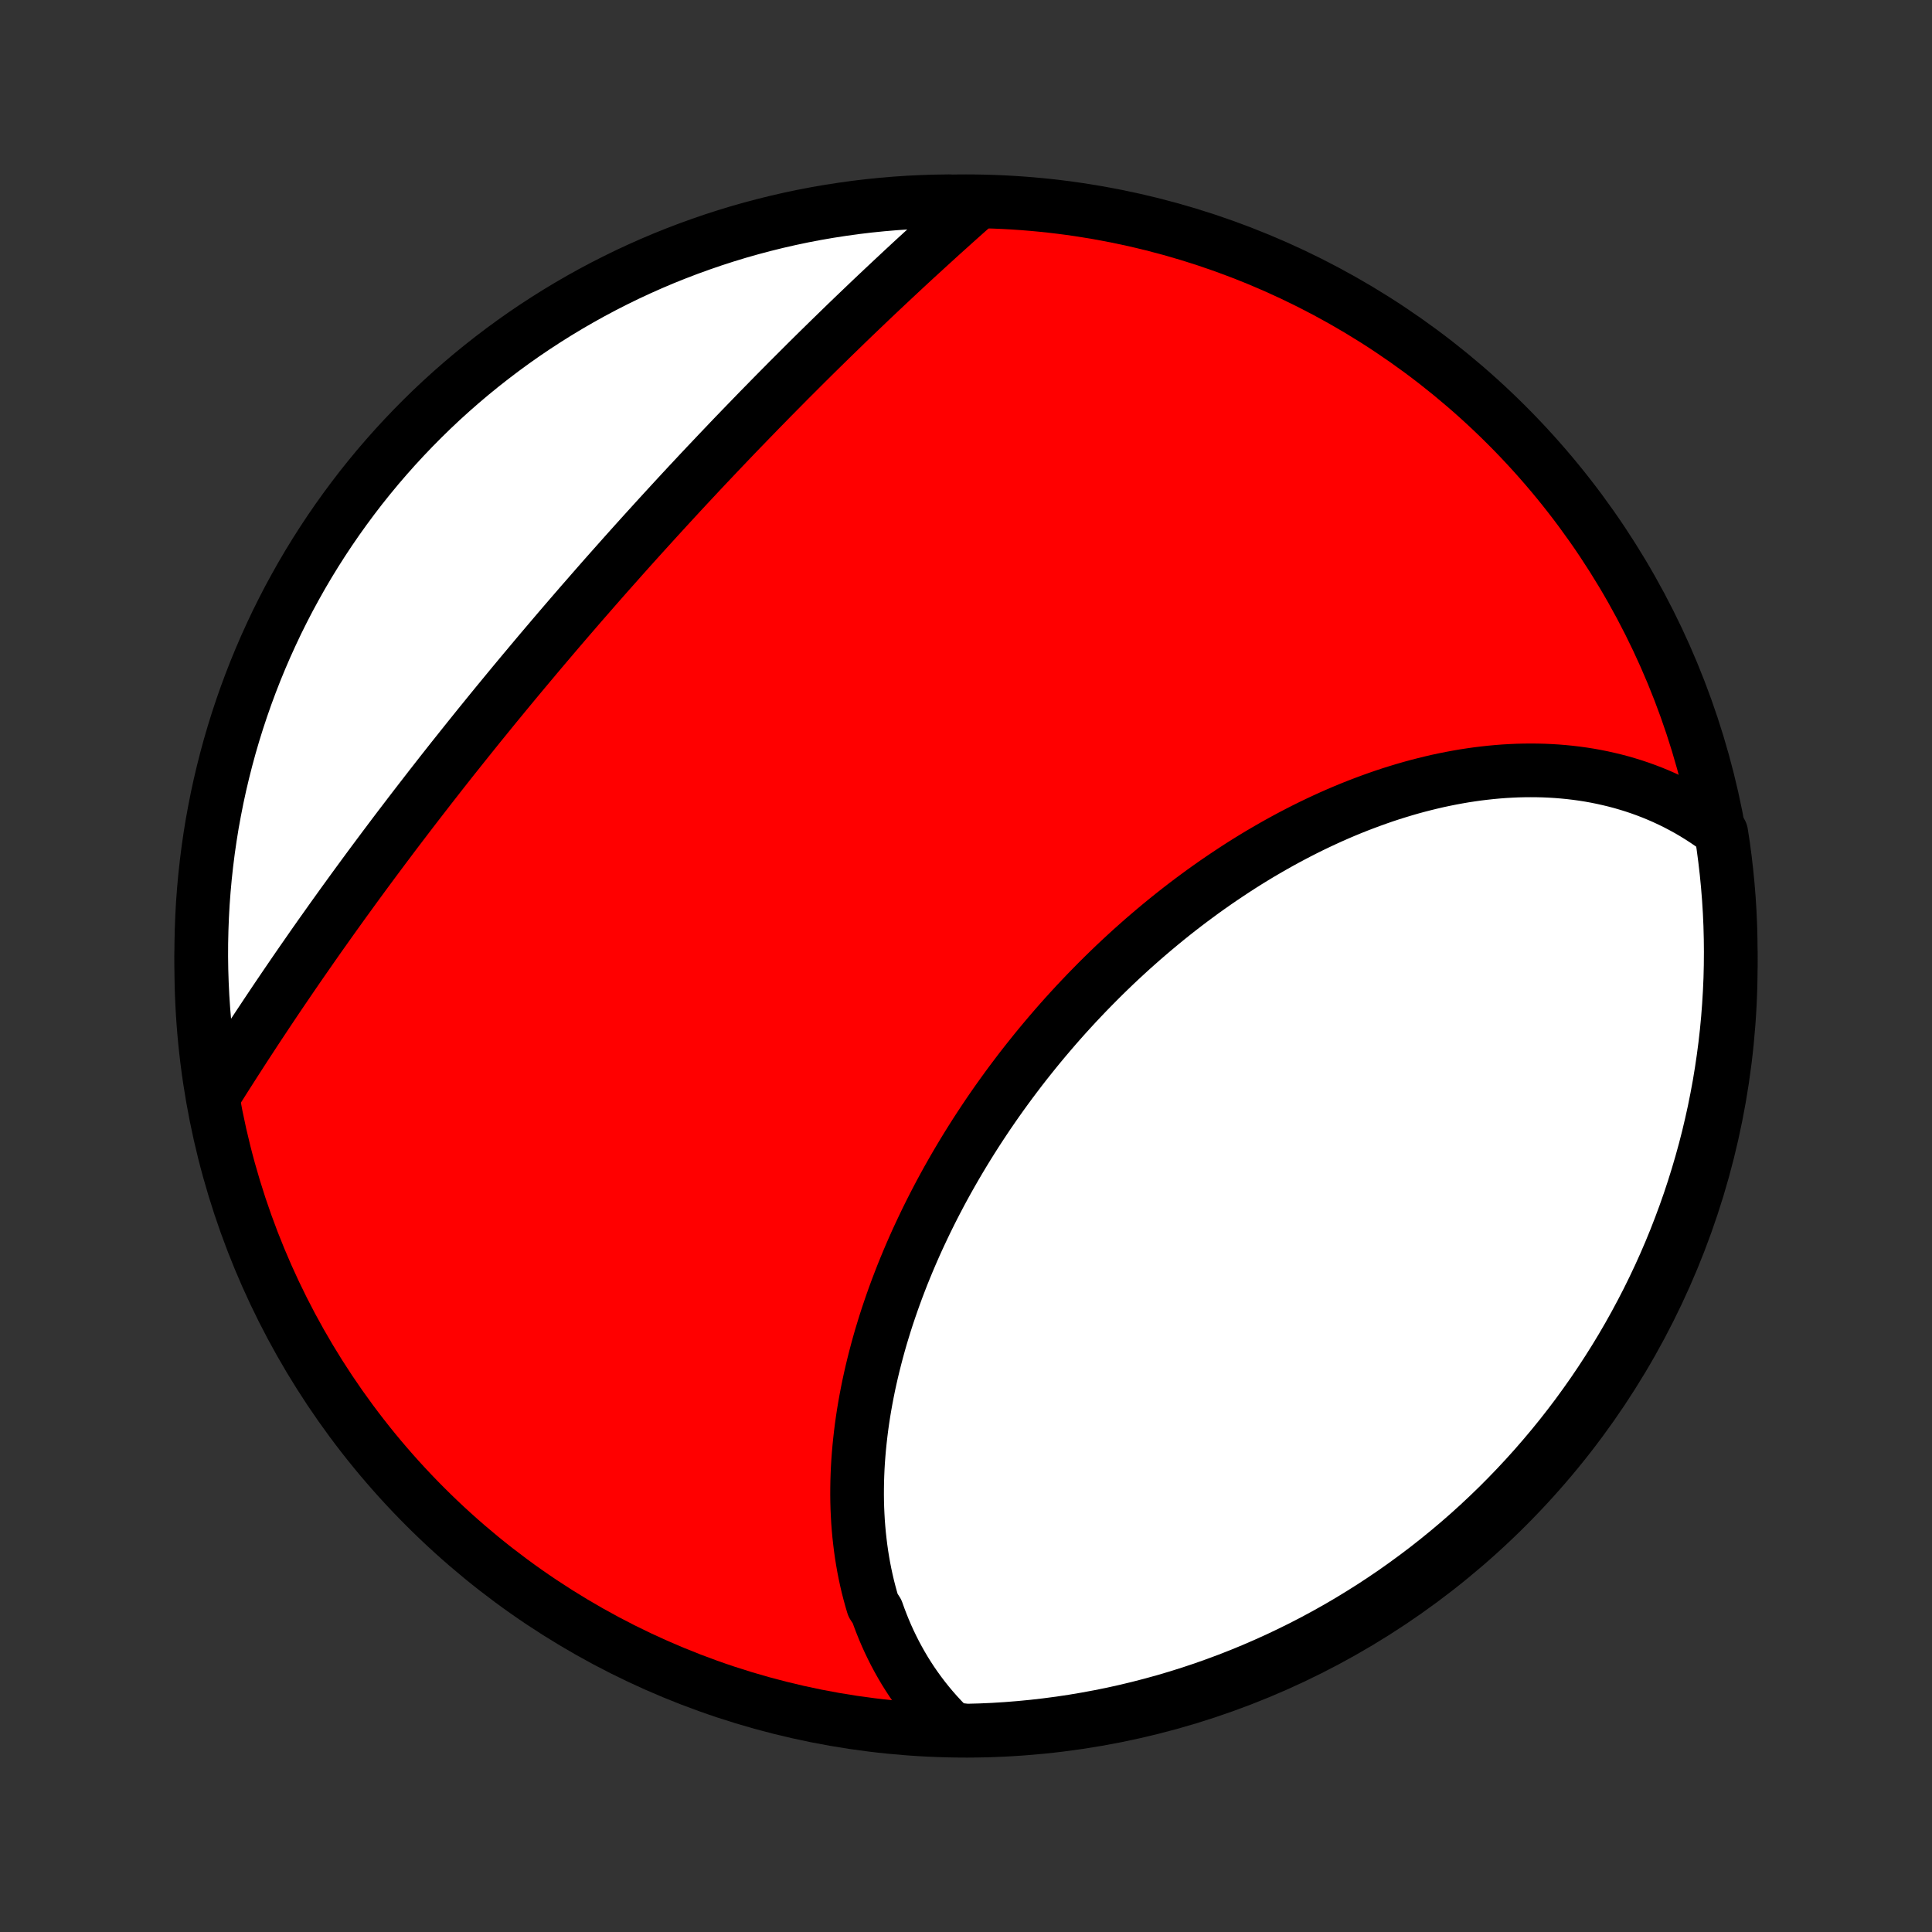 <?xml version="1.0" encoding="utf-8" standalone="no"?>
<!DOCTYPE svg PUBLIC "-//W3C//DTD SVG 1.1//EN"
  "http://www.w3.org/Graphics/SVG/1.1/DTD/svg11.dtd">
<!-- Created with matplotlib (http://matplotlib.org/) -->
<svg height="72pt" version="1.1" viewBox="0 0 72 72" width="72pt" xmlns="http://www.w3.org/2000/svg" xmlns:xlink="http://www.w3.org/1999/xlink">
 <rect x="0" y="0" width="72" height="72" fill="#333333" stroke="none"/>
 <defs>
  <style type="text/css">
*{stroke-linecap:butt;stroke-linejoin:round;}
  </style>
 </defs>
 <g id="figure_1">
  <g id="patch_1">
   <path d="
M0 72
L72 72
L72 0
L0 0
z
" style="fill:none;"/>
  </g>
  <g id="axes_1">
   <g id="PatchCollection_1">
    <defs>
     <path d="
M36 -7.5
C43.558 -7.5 50.808 -10.503 56.153 -15.848
C61.497 -21.192 64.5 -28.442 64.5 -36
C64.5 -43.558 61.497 -50.808 56.153 -56.153
C50.808 -61.497 43.558 -64.5 36 -64.5
C28.442 -64.5 21.192 -61.497 15.848 -56.153
C10.503 -50.808 7.5 -43.558 7.5 -36
C7.5 -28.442 10.503 -21.192 15.848 -15.848
C21.192 -10.503 28.442 -7.5 36 -7.5
z
" id="C0_0_a811fe30f3"/>
     <path d="
M35.458 -7.57
L35.272 -7.753
L35.092 -7.939
L34.917 -8.129
L34.748 -8.321
L34.585 -8.516
L34.427 -8.714
L34.275 -8.914
L34.128 -9.117
L33.986 -9.322
L33.85 -9.53
L33.719 -9.739
L33.594 -9.951
L33.473 -10.166
L33.357 -10.382
L33.247 -10.6
L33.141 -10.82
L33.04 -11.042
L32.944 -11.266
L32.853 -11.492
L32.766 -11.719
L32.684 -11.948
L32.534 -12.178
L32.466 -12.41
L32.402 -12.643
L32.342 -12.878
L32.287 -13.114
L32.236 -13.352
L32.189 -13.591
L32.147 -13.83
L32.108 -14.072
L32.074 -14.314
L32.044 -14.557
L32.017 -14.801
L31.995 -15.046
L31.976 -15.293
L31.962 -15.54
L31.951 -15.788
L31.944 -16.037
L31.941 -16.287
L31.942 -16.537
L31.946 -16.788
L31.954 -17.04
L31.965 -17.293
L31.98 -17.546
L31.999 -17.799
L32.021 -18.054
L32.047 -18.308
L32.076 -18.564
L32.108 -18.819
L32.144 -19.075
L32.183 -19.332
L32.226 -19.589
L32.272 -19.846
L32.321 -20.103
L32.373 -20.361
L32.429 -20.619
L32.488 -20.877
L32.55 -21.135
L32.615 -21.393
L32.683 -21.652
L32.754 -21.91
L32.828 -22.169
L32.906 -22.427
L32.986 -22.686
L33.069 -22.944
L33.156 -23.202
L33.245 -23.46
L33.337 -23.718
L33.432 -23.976
L33.53 -24.233
L33.63 -24.49
L33.734 -24.747
L33.84 -25.003
L33.949 -25.259
L34.061 -25.515
L34.175 -25.77
L34.293 -26.025
L34.413 -26.279
L34.535 -26.533
L34.66 -26.786
L34.788 -27.039
L34.918 -27.29
L35.051 -27.542
L35.186 -27.792
L35.324 -28.042
L35.465 -28.291
L35.607 -28.538
L35.753 -28.786
L35.9 -29.032
L36.05 -29.277
L36.203 -29.522
L36.357 -29.765
L36.514 -30.007
L36.674 -30.249
L36.835 -30.489
L36.999 -30.728
L37.165 -30.966
L37.333 -31.202
L37.504 -31.438
L37.676 -31.672
L37.851 -31.904
L38.027 -32.136
L38.206 -32.366
L38.387 -32.594
L38.57 -32.822
L38.754 -33.047
L38.941 -33.271
L39.13 -33.494
L39.32 -33.715
L39.512 -33.934
L39.706 -34.152
L39.902 -34.367
L40.1 -34.582
L40.3 -34.794
L40.501 -35.005
L40.704 -35.213
L40.908 -35.42
L41.114 -35.625
L41.322 -35.828
L41.531 -36.029
L41.742 -36.228
L41.955 -36.425
L42.168 -36.62
L42.384 -36.812
L42.6 -37.003
L42.819 -37.191
L43.038 -37.377
L43.259 -37.561
L43.481 -37.743
L43.704 -37.922
L43.929 -38.099
L44.155 -38.274
L44.382 -38.446
L44.61 -38.615
L44.839 -38.783
L45.069 -38.947
L45.301 -39.11
L45.533 -39.269
L45.767 -39.426
L46.001 -39.581
L46.236 -39.733
L46.472 -39.882
L46.709 -40.028
L46.947 -40.172
L47.186 -40.312
L47.425 -40.45
L47.666 -40.586
L47.907 -40.718
L48.148 -40.847
L48.391 -40.974
L48.633 -41.097
L48.877 -41.218
L49.121 -41.335
L49.365 -41.449
L49.611 -41.561
L49.856 -41.669
L50.102 -41.774
L50.349 -41.876
L50.595 -41.974
L50.843 -42.069
L51.09 -42.161
L51.338 -42.25
L51.586 -42.336
L51.834 -42.418
L52.083 -42.496
L52.331 -42.571
L52.58 -42.643
L52.829 -42.711
L53.078 -42.775
L53.327 -42.836
L53.576 -42.894
L53.825 -42.947
L54.074 -42.997
L54.323 -43.043
L54.572 -43.086
L54.821 -43.124
L55.069 -43.159
L55.317 -43.189
L55.565 -43.216
L55.813 -43.239
L56.06 -43.258
L56.308 -43.272
L56.554 -43.283
L56.801 -43.289
L57.047 -43.291
L57.292 -43.289
L57.537 -43.283
L57.781 -43.272
L58.025 -43.257
L58.268 -43.237
L58.51 -43.213
L58.752 -43.184
L58.993 -43.151
L59.233 -43.113
L59.472 -43.07
L59.71 -43.022
L59.947 -42.969
L60.184 -42.912
L60.419 -42.85
L60.653 -42.782
L60.886 -42.71
L61.118 -42.632
L61.348 -42.549
L61.577 -42.461
L61.805 -42.367
L62.031 -42.268
L62.256 -42.163
L62.479 -42.053
L62.7 -41.937
L62.92 -41.816
L63.138 -41.688
L63.353 -41.555
L63.567 -41.416
L63.779 -41.271
L63.989 -41.119
L64.145 -40.962
L64.219 -40.484
L64.284 -39.992
L64.341 -39.499
L64.389 -39.005
L64.429 -38.51
L64.46 -38.014
L64.482 -37.518
L64.495 -37.021
L64.5 -36.524
L64.496 -36.026
L64.484 -35.529
L64.462 -35.032
L64.432 -34.535
L64.394 -34.038
L64.347 -33.542
L64.291 -33.047
L64.226 -32.553
L64.153 -32.06
L64.072 -31.568
L63.981 -31.077
L63.883 -30.588
L63.775 -30.1
L63.66 -29.614
L63.536 -29.131
L63.403 -28.649
L63.262 -28.17
L63.113 -27.692
L62.956 -27.218
L62.79 -26.746
L62.616 -26.277
L62.435 -25.811
L62.245 -25.348
L62.047 -24.888
L61.841 -24.432
L61.627 -23.979
L61.406 -23.53
L61.176 -23.085
L60.939 -22.643
L60.695 -22.206
L60.443 -21.773
L60.183 -21.344
L59.916 -20.92
L59.642 -20.5
L59.361 -20.085
L59.072 -19.675
L58.777 -19.269
L58.474 -18.869
L58.165 -18.474
L57.849 -18.085
L57.526 -17.701
L57.197 -17.322
L56.861 -16.949
L56.519 -16.582
L56.171 -16.221
L55.817 -15.866
L55.456 -15.517
L55.09 -15.174
L54.718 -14.838
L54.34 -14.508
L53.956 -14.185
L53.567 -13.868
L53.173 -13.558
L52.773 -13.255
L52.368 -12.959
L51.959 -12.669
L51.544 -12.387
L51.125 -12.112
L50.701 -11.845
L50.273 -11.584
L49.84 -11.331
L49.403 -11.086
L48.962 -10.848
L48.517 -10.618
L48.068 -10.396
L47.616 -10.181
L47.16 -9.975
L46.701 -9.776
L46.238 -9.585
L45.772 -9.402
L45.303 -9.228
L44.832 -9.061
L44.358 -8.903
L43.881 -8.753
L43.402 -8.611
L42.92 -8.478
L42.437 -8.353
L41.951 -8.236
L41.464 -8.128
L40.975 -8.029
L40.484 -7.938
L39.992 -7.855
L39.499 -7.781
L39.005 -7.716
L38.51 -7.659
L38.014 -7.611
L37.518 -7.571
L37.021 -7.54
L36.524 -7.518
L36.026 -7.505
z
" id="C0_1_8a2fe8646f"/>
     <path d="
M8.004 -31.236
L8.145 -31.461
L8.288 -31.687
L8.432 -31.915
L8.578 -32.143
L8.725 -32.373
L8.873 -32.603
L9.023 -32.835
L9.173 -33.067
L9.326 -33.301
L9.479 -33.535
L9.634 -33.771
L9.791 -34.007
L9.948 -34.244
L10.107 -34.482
L10.267 -34.721
L10.429 -34.961
L10.592 -35.201
L10.756 -35.442
L10.921 -35.684
L11.088 -35.927
L11.256 -36.17
L11.426 -36.414
L11.596 -36.659
L11.768 -36.905
L11.941 -37.151
L12.116 -37.397
L12.291 -37.644
L12.468 -37.892
L12.646 -38.14
L12.825 -38.389
L13.006 -38.638
L13.187 -38.888
L13.37 -39.138
L13.554 -39.389
L13.739 -39.64
L13.925 -39.891
L14.113 -40.143
L14.301 -40.395
L14.491 -40.648
L14.681 -40.901
L14.873 -41.154
L15.066 -41.407
L15.259 -41.66
L15.454 -41.914
L15.65 -42.168
L15.847 -42.422
L16.044 -42.677
L16.243 -42.931
L16.442 -43.186
L16.643 -43.441
L16.844 -43.696
L17.047 -43.95
L17.25 -44.205
L17.454 -44.46
L17.659 -44.715
L17.864 -44.97
L18.071 -45.224
L18.278 -45.479
L18.486 -45.734
L18.695 -45.988
L18.904 -46.242
L19.114 -46.496
L19.325 -46.75
L19.537 -47.004
L19.749 -47.257
L19.962 -47.511
L20.175 -47.764
L20.389 -48.016
L20.603 -48.268
L20.818 -48.52
L21.034 -48.772
L21.25 -49.023
L21.466 -49.273
L21.683 -49.524
L21.901 -49.773
L22.119 -50.023
L22.337 -50.272
L22.555 -50.52
L22.774 -50.767
L22.994 -51.014
L23.213 -51.261
L23.433 -51.507
L23.653 -51.752
L23.873 -51.996
L24.094 -52.24
L24.315 -52.483
L24.536 -52.726
L24.757 -52.967
L24.978 -53.208
L25.199 -53.448
L25.421 -53.688
L25.642 -53.926
L25.864 -54.163
L26.085 -54.4
L26.307 -54.636
L26.529 -54.87
L26.75 -55.104
L26.972 -55.337
L27.193 -55.569
L27.414 -55.8
L27.636 -56.03
L27.857 -56.258
L28.078 -56.486
L28.298 -56.713
L28.519 -56.938
L28.739 -57.163
L28.959 -57.386
L29.179 -57.608
L29.398 -57.83
L29.618 -58.049
L29.837 -58.268
L30.055 -58.486
L30.273 -58.702
L30.491 -58.917
L30.708 -59.13
L30.925 -59.343
L31.142 -59.554
L31.358 -59.764
L31.573 -59.973
L31.788 -60.18
L32.003 -60.386
L32.217 -60.59
L32.43 -60.794
L32.643 -60.996
L32.855 -61.196
L33.067 -61.395
L33.278 -61.593
L33.488 -61.789
L33.697 -61.984
L33.906 -62.178
L34.114 -62.37
L34.322 -62.56
L34.528 -62.749
L34.734 -62.937
L34.938 -63.123
L35.142 -63.308
L35.346 -63.491
L35.548 -63.673
L35.749 -63.853
L35.949 -64.032
L36.149 -64.209
L35.851 -64.385
L35.354 -64.5
L34.856 -64.493
L34.36 -64.477
L33.863 -64.453
L33.368 -64.42
L32.873 -64.378
L32.379 -64.328
L31.886 -64.269
L31.395 -64.201
L30.904 -64.125
L30.416 -64.041
L29.929 -63.948
L29.444 -63.846
L28.961 -63.736
L28.48 -63.617
L28.001 -63.49
L27.525 -63.355
L27.052 -63.211
L26.581 -63.059
L26.113 -62.898
L25.648 -62.73
L25.186 -62.553
L24.727 -62.369
L24.272 -62.176
L23.82 -61.975
L23.373 -61.767
L22.929 -61.55
L22.489 -61.326
L22.053 -61.094
L21.621 -60.854
L21.194 -60.607
L20.771 -60.352
L20.353 -60.09
L19.94 -59.821
L19.531 -59.544
L19.128 -59.26
L18.73 -58.969
L18.337 -58.671
L17.949 -58.366
L17.567 -58.055
L17.19 -57.736
L16.819 -57.411
L16.454 -57.08
L16.095 -56.742
L15.742 -56.397
L15.396 -56.047
L15.055 -55.69
L14.721 -55.328
L14.393 -54.959
L14.072 -54.585
L13.758 -54.205
L13.45 -53.82
L13.15 -53.429
L12.856 -53.032
L12.569 -52.631
L12.29 -52.225
L12.017 -51.813
L11.752 -51.397
L11.494 -50.976
L11.244 -50.551
L11.002 -50.121
L10.766 -49.687
L10.539 -49.248
L10.319 -48.806
L10.108 -48.359
L9.904 -47.91
L9.708 -47.456
L9.52 -46.999
L9.34 -46.538
L9.168 -46.074
L9.005 -45.608
L8.849 -45.138
L8.702 -44.665
L8.563 -44.19
L8.433 -43.712
L8.311 -43.232
L8.197 -42.75
L8.092 -42.266
L7.996 -41.78
L7.907 -41.292
L7.828 -40.802
L7.757 -40.311
L7.695 -39.819
L7.641 -39.325
L7.596 -38.831
L7.559 -38.336
L7.532 -37.839
L7.513 -37.343
L7.502 -36.846
L7.5 -36.349
L7.507 -35.851
L7.523 -35.354
L7.547 -34.856
L7.58 -34.36
L7.622 -33.863
L7.672 -33.368
L7.731 -32.873
L7.798 -32.379
z
" id="C0_2_9cbec2f16d"/>
    </defs>
    <g clip-path="url(#p1bffca34e9)">
     <use style="fill:#ff0000;stroke:#000000;stroke-width:2.0;" x="0.0" xlink:href="#C0_0_a811fe30f3" y="72.0"/>
    </g>
    <g clip-path="url(#p1bffca34e9)">
     <use style="fill:#ffffff;stroke:#000000;stroke-width:2.0;" x="0.0" xlink:href="#C0_1_8a2fe8646f" y="72.0"/>
    </g>
    <g clip-path="url(#p1bffca34e9)">
     <use style="fill:#ffffff;stroke:#000000;stroke-width:2.0;" x="0.0" xlink:href="#C0_2_9cbec2f16d" y="72.0"/>
    </g>
   </g>
  </g>
 </g>
 <defs>
  <clipPath id="p1bffca34e9">
   <rect height="72.0" width="72.0" x="0.0" y="0.0"/>
  </clipPath>
 </defs>
</svg>
